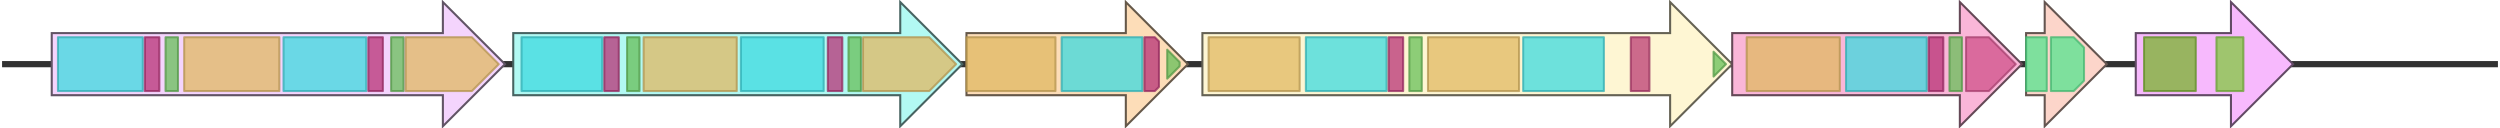 <svg version="1.1" baseProfile="full" xmlns="http://www.w3.org/2000/svg" width="1208" height="62">
	<line x1="1" y1="31" x2="1207" y2="31" style="stroke:rgb(50,50,50); stroke-width:3 "/>
	<g>
		<title>aptA1</title>
		<polygon class="aptA1" points="25,16 214,16 214,1 244,31 214,61 214,46 25,46" fill="rgb(244,212,253)" fill-opacity="1.0" stroke="rgb(97,84,101)" stroke-width="1" />
		<g>
			<title>PF00501</title>
			<rect class="PF00501" x="28" y="18" stroke-linejoin="round" width="41" height="26" fill="rgb(60,217,223)" stroke="rgb(48,173,178)" stroke-width="1" opacity="0.75" />
		</g>
		<g>
			<title>PF13193</title>
			<rect class="PF13193" x="70" y="18" stroke-linejoin="round" width="7" height="26" fill="rgb(182,50,118)" stroke="rgb(145,39,94)" stroke-width="1" opacity="0.75" />
		</g>
		<g>
			<title>PF00550</title>
			<rect class="PF00550" x="80" y="18" stroke-linejoin="round" width="6" height="26" fill="rgb(103,191,88)" stroke="rgb(82,152,70)" stroke-width="1" opacity="0.75" />
		</g>
		<g>
			<title>PF00668</title>
			<rect class="PF00668" x="89" y="18" stroke-linejoin="round" width="46" height="26" fill="rgb(224,184,98)" stroke="rgb(179,147,78)" stroke-width="1" opacity="0.75" />
		</g>
		<g>
			<title>PF00501</title>
			<rect class="PF00501" x="137" y="18" stroke-linejoin="round" width="40" height="26" fill="rgb(60,217,223)" stroke="rgb(48,173,178)" stroke-width="1" opacity="0.75" />
		</g>
		<g>
			<title>PF13193</title>
			<rect class="PF13193" x="178" y="18" stroke-linejoin="round" width="7" height="26" fill="rgb(182,50,118)" stroke="rgb(145,39,94)" stroke-width="1" opacity="0.75" />
		</g>
		<g>
			<title>PF00550</title>
			<rect class="PF00550" x="189" y="18" stroke-linejoin="round" width="6" height="26" fill="rgb(103,191,88)" stroke="rgb(82,152,70)" stroke-width="1" opacity="0.75" />
		</g>
		<g>
			<title>PF00668</title>
			<polygon class="PF00668" points="196,18 228,18 241,31 241,31 228,44 196,44" stroke-linejoin="round" width="45" height="26" fill="rgb(224,184,98)" stroke="rgb(179,147,78)" stroke-width="1" opacity="0.75" />
		</g>
	</g>
	<g>
		<title>aptA2</title>
		<polygon class="aptA2" points="248,16 435,16 435,1 465,31 435,61 435,46 248,46" fill="rgb(178,249,243)" fill-opacity="1.0" stroke="rgb(71,99,97)" stroke-width="1" />
		<g>
			<title>PF00501</title>
			<rect class="PF00501" x="252" y="18" stroke-linejoin="round" width="39" height="26" fill="rgb(60,217,223)" stroke="rgb(48,173,178)" stroke-width="1" opacity="0.75" />
		</g>
		<g>
			<title>PF13193</title>
			<rect class="PF13193" x="292" y="18" stroke-linejoin="round" width="7" height="26" fill="rgb(182,50,118)" stroke="rgb(145,39,94)" stroke-width="1" opacity="0.75" />
		</g>
		<g>
			<title>PF00550</title>
			<rect class="PF00550" x="303" y="18" stroke-linejoin="round" width="6" height="26" fill="rgb(103,191,88)" stroke="rgb(82,152,70)" stroke-width="1" opacity="0.75" />
		</g>
		<g>
			<title>PF00668</title>
			<rect class="PF00668" x="311" y="18" stroke-linejoin="round" width="45" height="26" fill="rgb(224,184,98)" stroke="rgb(179,147,78)" stroke-width="1" opacity="0.75" />
		</g>
		<g>
			<title>PF00501</title>
			<rect class="PF00501" x="358" y="18" stroke-linejoin="round" width="40" height="26" fill="rgb(60,217,223)" stroke="rgb(48,173,178)" stroke-width="1" opacity="0.75" />
		</g>
		<g>
			<title>PF13193</title>
			<rect class="PF13193" x="400" y="18" stroke-linejoin="round" width="7" height="26" fill="rgb(182,50,118)" stroke="rgb(145,39,94)" stroke-width="1" opacity="0.75" />
		</g>
		<g>
			<title>PF00550</title>
			<rect class="PF00550" x="410" y="18" stroke-linejoin="round" width="6" height="26" fill="rgb(103,191,88)" stroke="rgb(82,152,70)" stroke-width="1" opacity="0.75" />
		</g>
		<g>
			<title>PF00668</title>
			<polygon class="PF00668" points="417,18 449,18 462,31 462,31 449,44 417,44" stroke-linejoin="round" width="45" height="26" fill="rgb(224,184,98)" stroke="rgb(179,147,78)" stroke-width="1" opacity="0.75" />
		</g>
	</g>
	<g>
		<title>aptB</title>
		<polygon class="aptB" points="467,16 544,16 544,1 574,31 544,61 544,46 467,46" fill="rgb(253,221,184)" fill-opacity="1.0" stroke="rgb(101,88,73)" stroke-width="1" />
		<g>
			<title>PF00668</title>
			<rect class="PF00668" x="467" y="18" stroke-linejoin="round" width="43" height="26" fill="rgb(224,184,98)" stroke="rgb(179,147,78)" stroke-width="1" opacity="0.75" />
		</g>
		<g>
			<title>PF00501</title>
			<rect class="PF00501" x="513" y="18" stroke-linejoin="round" width="39" height="26" fill="rgb(60,217,223)" stroke="rgb(48,173,178)" stroke-width="1" opacity="0.75" />
		</g>
		<g>
			<title>PF13193</title>
			<polygon class="PF13193" points="553,18 558,18 560,20 560,42 558,44 553,44" stroke-linejoin="round" width="7" height="26" fill="rgb(182,50,118)" stroke="rgb(145,39,94)" stroke-width="1" opacity="0.75" />
		</g>
		<g>
			<title>PF00550</title>
			<polygon class="PF00550" points="564,24 570,30 570,32 564,38" stroke-linejoin="round" width="6" height="26" fill="rgb(103,191,88)" stroke="rgb(82,152,70)" stroke-width="1" opacity="0.75" />
		</g>
	</g>
	<g>
		<title>aptC</title>
		<polygon class="aptC" points="581,16 807,16 807,1 837,31 807,61 807,46 581,46" fill="rgb(254,246,211)" fill-opacity="1.0" stroke="rgb(101,98,84)" stroke-width="1" />
		<g>
			<title>PF00668</title>
			<rect class="PF00668" x="584" y="18" stroke-linejoin="round" width="44" height="26" fill="rgb(224,184,98)" stroke="rgb(179,147,78)" stroke-width="1" opacity="0.75" />
		</g>
		<g>
			<title>PF00501</title>
			<rect class="PF00501" x="631" y="18" stroke-linejoin="round" width="39" height="26" fill="rgb(60,217,223)" stroke="rgb(48,173,178)" stroke-width="1" opacity="0.75" />
		</g>
		<g>
			<title>PF13193</title>
			<rect class="PF13193" x="671" y="18" stroke-linejoin="round" width="7" height="26" fill="rgb(182,50,118)" stroke="rgb(145,39,94)" stroke-width="1" opacity="0.75" />
		</g>
		<g>
			<title>PF00550</title>
			<rect class="PF00550" x="681" y="18" stroke-linejoin="round" width="6" height="26" fill="rgb(103,191,88)" stroke="rgb(82,152,70)" stroke-width="1" opacity="0.75" />
		</g>
		<g>
			<title>PF00668</title>
			<rect class="PF00668" x="690" y="18" stroke-linejoin="round" width="44" height="26" fill="rgb(224,184,98)" stroke="rgb(179,147,78)" stroke-width="1" opacity="0.75" />
		</g>
		<g>
			<title>PF00501</title>
			<rect class="PF00501" x="736" y="18" stroke-linejoin="round" width="39" height="26" fill="rgb(60,217,223)" stroke="rgb(48,173,178)" stroke-width="1" opacity="0.75" />
		</g>
		<g>
			<title>PF08242</title>
			<rect class="PF08242" x="788" y="18" stroke-linejoin="round" width="9" height="26" fill="rgb(187,59,115)" stroke="rgb(149,47,92)" stroke-width="1" opacity="0.75" />
		</g>
		<g>
			<title>PF00550</title>
			<polygon class="PF00550" points="828,25 834,31 834,31 828,37" stroke-linejoin="round" width="6" height="26" fill="rgb(103,191,88)" stroke="rgb(82,152,70)" stroke-width="1" opacity="0.75" />
		</g>
	</g>
	<g>
		<title>aptD</title>
		<polygon class="aptD" points="837,16 947,16 947,1 977,31 947,61 947,46 837,46" fill="rgb(250,182,216)" fill-opacity="1.0" stroke="rgb(100,72,86)" stroke-width="1" />
		<g>
			<title>PF00668</title>
			<rect class="PF00668" x="844" y="18" stroke-linejoin="round" width="45" height="26" fill="rgb(224,184,98)" stroke="rgb(179,147,78)" stroke-width="1" opacity="0.75" />
		</g>
		<g>
			<title>PF00501</title>
			<rect class="PF00501" x="892" y="18" stroke-linejoin="round" width="39" height="26" fill="rgb(60,217,223)" stroke="rgb(48,173,178)" stroke-width="1" opacity="0.75" />
		</g>
		<g>
			<title>PF13193</title>
			<rect class="PF13193" x="932" y="18" stroke-linejoin="round" width="7" height="26" fill="rgb(182,50,118)" stroke="rgb(145,39,94)" stroke-width="1" opacity="0.75" />
		</g>
		<g>
			<title>PF00550</title>
			<rect class="PF00550" x="942" y="18" stroke-linejoin="round" width="6" height="26" fill="rgb(103,191,88)" stroke="rgb(82,152,70)" stroke-width="1" opacity="0.75" />
		</g>
		<g>
			<title>PF00975</title>
			<polygon class="PF00975" points="950,18 961,18 974,31 961,44 950,44" stroke-linejoin="round" width="26" height="26" fill="rgb(207,80,138)" stroke="rgb(165,63,110)" stroke-width="1" opacity="0.75" />
		</g>
	</g>
	<g>
		<title>aptE</title>
		<polygon class="aptE" points="979,16 988,16 988,1 1018,31 988,61 988,46 979,46" fill="rgb(252,213,202)" fill-opacity="1.0" stroke="rgb(100,85,80)" stroke-width="1" />
		<g>
			<title>PF00682</title>
			<rect class="PF00682" x="979" y="18" stroke-linejoin="round" width="10" height="26" fill="rgb(84,228,141)" stroke="rgb(67,182,112)" stroke-width="1" opacity="0.75" />
		</g>
		<g>
			<title>PF00682</title>
			<polygon class="PF00682" points="991,18 1002,18 1007,23 1007,39 1002,44 991,44" stroke-linejoin="round" width="16" height="26" fill="rgb(84,228,141)" stroke="rgb(67,182,112)" stroke-width="1" opacity="0.75" />
		</g>
	</g>
	<g>
		<title>aptF</title>
		<polygon class="aptF" points="1032,16 1078,16 1078,1 1108,31 1078,61 1078,46 1032,46" fill="rgb(247,185,253)" fill-opacity="1.0" stroke="rgb(98,74,101)" stroke-width="1" />
		<g>
			<title>PF06472</title>
			<rect class="PF06472" x="1036" y="18" stroke-linejoin="round" width="25" height="26" fill="rgb(120,179,45)" stroke="rgb(96,143,36)" stroke-width="1" opacity="0.75" />
		</g>
		<g>
			<title>PF00005</title>
			<rect class="PF00005" x="1071" y="18" stroke-linejoin="round" width="13" height="26" fill="rgb(129,201,63)" stroke="rgb(103,160,50)" stroke-width="1" opacity="0.75" />
		</g>
	</g>
</svg>
